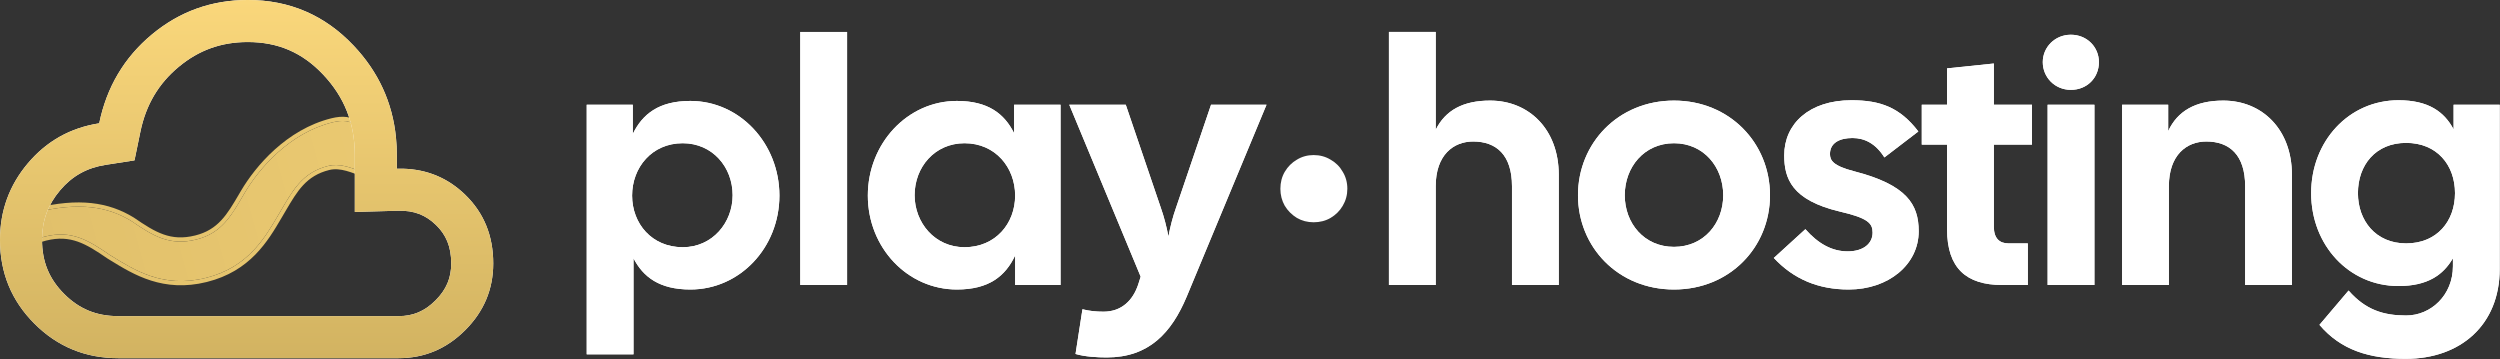<svg width="2248" height="323" viewBox="0 0 2248 323" fill="none" xmlns="http://www.w3.org/2000/svg">
<rect x="0" y="0" width="2248" height="323" fill="#333333" stroke="none"/>
<g clip-path="url(#clip0_3071_824)">
<path d="M344.602 162.862C320.842 168.786 364.17 176.289 344.602 162.862C323.325 149.848 337.884 100.306 298.852 110.038C259.821 119.769 232.706 151.938 220.04 173.403C208.637 192.726 200.191 209.484 176.43 215.408C152.671 221.332 137.773 212.221 118.204 198.794C96.928 185.779 71.178 181.328 32.146 191.059C-6.885 200.791 -21.869 215.411 -34.534 236.876C-45.938 256.198 -54.384 272.957 -78.144 278.881C-101.904 284.805 -116.802 275.693 -136.37 262.266C-157.647 249.252 -183.595 231.921 -222.626 241.653C-261.658 251.385 -276.444 278.883 -289.109 300.348C-300.512 319.671 -308.958 336.429 -332.719 342.354C-356.479 348.278 -371.376 339.166 -390.945 325.739C-412.222 312.724 -438.169 295.394 -477.201 305.126C-516.233 314.857 -531.018 342.356 -543.684 363.821C-555.087 383.144 -563.533 399.902 -587.294 405.826C-611.053 411.75 -625.951 402.638 -645.519 389.211C-666.796 376.197 -692.744 358.866 -731.776 368.598C-770.807 378.33 -785.593 405.828 -798.258 427.293C-809.662 446.616 -818.108 463.375 -841.868 469.299C-865.628 475.223 -880.526 466.111 -900.094 452.684C-921.371 439.669 -947.319 422.339 -986.35 432.071C-996.532 434.609 -1001.61 443.195 -999.027 453.551C-996.448 463.894 -987.943 469.106 -977.75 466.565C-953.99 460.641 -939.093 469.753 -919.524 483.18C-898.247 496.194 -872.3 513.525 -833.268 503.793C-794.236 494.061 -779.451 466.563 -766.785 445.098C-755.382 425.775 -746.936 409.017 -723.175 403.092C-699.416 397.168 -684.518 406.28 -664.949 419.707C-643.673 432.722 -617.725 450.052 -578.693 440.321C-539.661 430.589 -524.876 403.09 -512.211 381.625C-500.807 362.302 -492.361 345.544 -468.601 339.62C-444.841 333.696 -429.943 342.808 -410.375 356.235C-389.098 369.249 -363.15 386.58 -324.119 376.848C-285.087 367.116 -270.301 339.618 -257.636 318.153C-246.233 298.83 -237.787 282.071 -214.026 276.147C-190.266 270.223 -175.369 279.335 -155.8 292.762C-134.524 305.777 -108.576 323.107 -69.544 313.375C-30.512 303.644 -15.727 276.145 -3.062 254.68C8.342 235.357 16.788 218.599 40.549 212.675C64.308 206.751 79.206 215.862 98.775 229.29C120.051 242.304 145.999 259.635 185.031 249.903C224.062 240.171 238.848 212.672 251.513 191.208C262.917 171.885 271.363 155.126 295.123 149.202C318.883 143.278 343.163 173.838 334.568 139.367C354.2 151.485 305.57 172.594 344.602 162.862C354.783 160.324 347.184 173.217 344.602 162.862C353.09 160.746 342.02 152.506 344.602 162.862Z" fill="url(#paint0_linear_3071_824)"/>
<path fill-rule="evenodd" clip-rule="evenodd" d="M120.316 195.625L120.398 195.681C130.221 202.422 138.449 207.768 147.047 210.793C155.473 213.757 164.367 214.52 175.516 211.741C196.159 206.594 204.192 192.897 214.745 174.903C215.399 173.789 216.062 172.658 216.739 171.511C229.631 149.661 257.45 116.465 297.938 106.37C308.396 103.762 316.161 104.935 321.857 109.381C327.298 113.629 330.07 120.316 332.049 126.809C332.829 129.371 333.525 132.049 334.198 134.668L336.608 136.155C339.565 137.981 341.644 140.233 342.635 142.955C343.628 145.683 343.341 148.368 342.558 150.694C342.182 151.813 341.667 152.91 341.07 153.968C341.396 154.481 341.735 154.972 342.089 155.44C343.155 154.379 344.546 153.922 345.876 153.973C347.212 154.024 348.331 154.564 349.129 155.158C350.434 156.129 351.783 157.987 351.687 160.297C351.797 160.393 351.905 160.494 352.009 160.601C353.807 162.428 353.81 164.7 353.262 166.399C353.454 166.894 353.594 167.432 353.644 168.01C353.765 169.412 353.327 170.75 352.424 171.8C351.609 172.749 350.589 173.266 349.78 173.558C348.945 173.859 348.079 174.014 347.283 174.09C345.693 174.243 343.95 174.122 342.348 173.845C340.748 173.568 339.072 173.097 337.643 172.416C336.928 172.075 336.167 171.632 335.493 171.051C334.941 170.577 334.301 169.883 333.883 168.941C332.708 169.088 331.638 169.161 330.697 169.126C329.77 169.092 328.414 168.942 327.22 168.17C326.549 167.736 325.92 167.097 325.518 166.225C325.124 165.369 325.059 164.526 325.123 163.839C325.24 162.602 325.804 161.569 326.184 160.951C326.543 160.365 327.005 159.74 327.507 159.112C326.917 158.949 326.333 158.769 325.764 158.584C324.205 158.077 322.48 157.433 320.731 156.781C320.141 156.561 319.547 156.339 318.957 156.122C316.555 155.238 314.061 154.363 311.482 153.661C306.303 152.251 301.067 151.616 296.038 152.87C275.394 158.017 267.361 171.714 256.808 189.708C256.154 190.823 255.491 191.953 254.815 193.1C254.293 193.984 253.766 194.882 253.232 195.791C240.893 216.811 225.037 243.824 185.945 253.571C146.859 263.316 120.194 246.922 99.418 234.149C98.517 233.595 97.627 233.048 96.748 232.51L96.663 232.458L96.581 232.402C86.758 225.662 78.529 220.315 69.932 217.29C61.505 214.326 52.612 213.563 41.463 216.343C20.82 221.489 12.787 235.186 2.233 253.18C1.58 254.295 0.916 255.426 0.24 256.572C-0.282 257.457 -0.809 258.355 -1.343 259.263C-13.682 280.284 -29.538 307.297 -68.63 317.043C-107.716 326.789 -134.381 310.395 -155.157 297.622C-156.058 297.068 -156.948 296.521 -157.827 295.983L-157.912 295.931L-157.994 295.874C-167.817 289.134 -176.045 283.788 -184.643 280.763C-193.07 277.798 -201.963 277.035 -213.112 279.815C-233.755 284.962 -241.788 298.659 -252.341 316.653C-252.995 317.767 -253.658 318.898 -254.335 320.045C-254.857 320.929 -255.383 321.827 -255.917 322.736C-268.256 343.756 -284.113 370.769 -323.204 380.516C-362.291 390.261 -388.956 373.867 -409.732 361.094C-410.632 360.54 -411.522 359.993 -412.402 359.455L-412.487 359.403L-412.569 359.347C-422.392 352.607 -430.62 347.26 -439.218 344.236C-447.644 341.271 -456.537 340.508 -467.686 343.288C-488.329 348.435 -496.362 362.131 -506.916 380.125C-507.569 381.24 -508.233 382.371 -508.909 383.517C-509.431 384.402 -509.958 385.3 -510.492 386.208C-522.831 407.229 -538.687 434.242 -577.779 443.988C-616.865 453.734 -643.53 437.34 -664.306 424.567C-665.207 424.013 -666.097 423.466 -666.976 422.928L-667.061 422.876L-667.143 422.82C-676.966 416.079 -685.195 410.733 -693.792 407.708C-702.219 404.744 -711.112 403.98 -722.261 406.76C-742.904 411.907 -750.937 425.604 -761.491 443.598C-762.144 444.713 -762.808 445.844 -763.484 446.99C-764.006 447.874 -764.533 448.772 -765.066 449.681C-777.406 470.702 -793.262 497.714 -832.353 507.461C-871.44 517.206 -898.105 500.812 -918.881 488.039C-919.782 487.485 -920.671 486.938 -921.551 486.4L-921.636 486.348L-921.718 486.292C-931.541 479.552 -939.769 474.206 -948.367 471.181C-956.793 468.216 -965.686 467.453 -976.835 470.233C-982.809 471.722 -988.566 470.989 -993.271 468.11C-997.964 465.238 -1001.25 460.45 -1002.74 454.477C-1004.23 448.496 -1003.57 442.724 -1000.78 437.986C-997.971 433.237 -993.231 429.89 -987.265 428.403C-948.178 418.657 -921.513 435.051 -900.738 447.824C-899.837 448.378 -898.947 448.925 -898.067 449.463L-897.983 449.515L-897.9 449.572C-888.077 456.312 -879.849 461.658 -871.251 464.683C-862.825 467.648 -853.932 468.411 -842.783 465.631C-822.14 460.484 -814.106 446.787 -803.553 428.793C-802.9 427.679 -802.236 426.548 -801.56 425.401C-801.038 424.517 -800.511 423.619 -799.977 422.71C-787.638 401.69 -771.782 374.677 -732.69 364.93C-693.604 355.185 -666.939 371.579 -646.163 384.352C-645.262 384.906 -644.372 385.453 -643.493 385.991L-643.408 386.043L-643.326 386.099C-633.503 392.839 -625.274 398.186 -616.677 401.21C-608.25 404.175 -599.357 404.938 -588.208 402.158C-567.565 397.012 -559.532 383.315 -548.979 365.321C-548.325 364.206 -547.662 363.075 -546.985 361.929C-546.463 361.044 -545.936 360.147 -545.403 359.238C-533.064 338.217 -517.207 311.204 -478.116 301.458C-439.029 291.712 -412.364 308.106 -391.588 320.879C-390.688 321.433 -389.798 321.98 -388.918 322.518L-388.833 322.57L-388.751 322.626C-378.928 329.367 -370.7 334.713 -362.102 337.738C-353.676 340.703 -344.783 341.466 -333.634 338.686C-312.99 333.539 -304.957 319.842 -294.404 301.848C-293.75 300.733 -293.087 299.603 -292.41 298.456C-291.888 297.572 -291.362 296.674 -290.828 295.765C-278.489 274.744 -262.632 247.732 -223.541 237.985C-184.454 228.24 -157.79 244.634 -137.014 257.407C-136.113 257.961 -135.223 258.508 -134.344 259.046L-134.259 259.098L-134.177 259.154C-124.354 265.894 -116.125 271.24 -107.527 274.265C-99.101 277.23 -90.208 277.993 -79.059 275.213C-58.416 270.066 -50.383 256.37 -39.83 238.376C-39.176 237.261 -38.512 236.13 -37.836 234.984C-31.352 223.994 -24.127 214.51 -13.362 206.544C-2.624 198.597 11.396 192.337 31.232 187.391C71.025 177.47 97.887 181.906 120.231 195.573L120.316 195.625ZM-798.258 427.293C-798.977 428.51 -799.683 429.717 -800.383 430.912C-810.786 448.684 -819.604 463.748 -841.868 469.299C-865.628 475.223 -880.526 466.111 -900.094 452.684C-900.936 452.169 -901.785 451.647 -902.642 451.121C-923.445 438.34 -948.863 422.724 -986.35 432.071C-996.532 434.609 -1001.61 443.195 -999.027 453.551C-996.448 463.894 -987.943 469.106 -977.75 466.565C-953.99 460.641 -939.093 469.753 -919.524 483.18C-918.682 483.695 -917.833 484.217 -916.976 484.743C-896.173 497.524 -870.755 513.14 -833.268 503.793C-795.776 494.445 -780.655 468.705 -768.296 447.665C-767.788 446.801 -767.285 445.945 -766.785 445.098C-766.067 443.881 -765.361 442.674 -764.661 441.479C-754.257 423.707 -745.439 408.643 -723.175 403.092C-699.416 397.168 -684.518 406.28 -664.949 419.707C-664.108 420.222 -663.258 420.744 -662.401 421.271C-641.599 434.051 -616.181 449.667 -578.693 440.321C-541.201 430.973 -526.08 405.232 -513.721 384.192C-513.213 383.328 -512.71 382.472 -512.211 381.625C-511.492 380.408 -510.786 379.201 -510.086 378.006C-499.683 360.234 -490.864 345.171 -468.601 339.62C-444.841 333.696 -429.943 342.808 -410.375 356.235C-409.533 356.75 -408.684 357.272 -407.827 357.798C-387.024 370.578 -361.606 386.195 -324.119 376.848C-286.627 367.5 -271.506 341.759 -259.146 320.72C-258.639 319.856 -258.136 319 -257.636 318.153C-256.918 316.936 -256.211 315.728 -255.512 314.534C-245.108 296.761 -236.29 281.698 -214.026 276.147C-190.266 270.223 -175.369 279.335 -155.8 292.762C-154.958 293.277 -154.109 293.799 -153.252 294.325C-132.45 307.106 -107.031 322.722 -69.544 313.375C-32.052 304.028 -16.931 278.287 -4.572 257.247C-4.064 256.383 -3.561 255.527 -3.062 254.68C-2.343 253.463 -1.636 252.256 -0.937 251.061C9.467 233.289 18.285 218.226 40.549 212.675C64.308 206.751 79.206 215.862 98.775 229.29C99.616 229.805 100.466 230.326 101.322 230.853C122.125 243.633 147.543 259.249 185.031 249.903C222.523 240.555 237.644 214.814 250.003 193.775C250.51 192.911 251.014 192.055 251.513 191.208C252.232 189.991 252.938 188.784 253.637 187.589C264.041 169.817 272.859 154.753 295.123 149.202C304.805 146.788 314.573 150.432 322.168 153.266C325.284 154.428 328.033 155.454 330.262 155.869C331.453 156.091 332.495 156.139 333.365 155.939C334.733 155.625 335.673 154.699 336.091 152.878C336.263 153.23 336.441 153.577 336.623 153.92C335.84 155.066 334.965 156.175 334.093 157.222C333.507 157.925 332.922 158.6 332.368 159.24C332.191 159.445 332.016 159.647 331.846 159.845C328.514 163.712 326.756 166.091 333.765 165.144C335.304 164.936 337.266 164.568 339.726 164.02C340.099 163.937 340.483 163.85 340.879 163.758C342.02 163.495 343.259 163.197 344.602 162.862C343.25 162.035 342.042 161.061 340.957 159.964C340.929 159.935 340.901 159.907 340.873 159.878C340.714 159.716 340.558 159.55 340.404 159.383C339.833 158.76 339.298 158.102 338.794 157.413C338.667 157.239 338.542 157.063 338.419 156.886C337.769 155.948 337.173 154.956 336.623 153.92C337.549 152.564 338.346 151.156 338.854 149.736C340.046 146.403 339.65 143.005 335.611 140.066C335.287 139.83 334.94 139.597 334.568 139.367C336.246 146.099 336.671 150.35 336.091 152.878C335.595 151.865 335.137 150.816 334.709 149.737C333.504 146.694 332.542 143.419 331.653 140.094C331.301 138.775 330.959 137.447 330.619 136.123C330.243 134.657 329.867 133.196 329.478 131.754C325.557 117.218 320.282 104.695 298.852 110.038C259.821 119.769 232.706 151.938 220.04 173.403C219.322 174.62 218.615 175.827 217.916 177.022C207.512 194.794 198.694 209.857 176.43 215.408C152.671 221.332 137.773 212.221 118.204 198.794C96.928 185.779 71.178 181.328 32.146 191.059C-6.885 200.791 -21.869 215.411 -34.534 236.876C-35.253 238.093 -35.959 239.3 -36.659 240.495C-47.063 258.267 -55.88 273.33 -78.144 278.881C-101.904 284.805 -116.802 275.693 -136.37 262.266C-137.212 261.751 -138.061 261.229 -138.918 260.703C-159.721 247.923 -185.139 232.306 -222.626 241.653C-260.118 251.001 -275.239 276.741 -287.599 297.781C-288.106 298.645 -288.609 299.501 -289.109 300.348C-289.827 301.565 -290.534 302.772 -291.233 303.967C-301.637 321.739 -310.455 336.803 -332.719 342.354C-356.479 348.278 -371.376 339.166 -390.945 325.739C-391.787 325.224 -392.636 324.702 -393.493 324.175C-414.296 311.395 -439.714 295.779 -477.201 305.126C-514.693 314.473 -529.814 340.214 -542.174 361.254C-542.681 362.118 -543.184 362.974 -543.684 363.821C-544.402 365.038 -545.109 366.245 -545.808 367.44C-556.212 385.212 -565.03 400.275 -587.294 405.826C-611.053 411.75 -625.951 402.638 -645.519 389.211C-646.361 388.696 -647.211 388.175 -648.068 387.648C-668.87 374.868 -694.288 359.251 -731.776 368.598C-769.268 377.946 -784.389 403.687 -796.748 424.726C-797.256 425.59 -797.759 426.446 -798.258 427.293Z" fill="url(#paint1_linear_3071_824)"/>
</g>
<path fill-rule="evenodd" clip-rule="evenodd" d="M120.937 144.195L95.031 148.232C78.057 150.878 64.918 158.269 54.039 171.106C43.079 184.038 37.801 198.374 37.801 215.717C37.801 235.393 44.244 250.855 57.726 264.337C71.208 277.819 86.67 284.262 106.346 284.262H358.352C371.236 284.262 381.692 280.041 391.6 270.133C401.508 260.225 405.729 249.769 405.729 236.885C405.729 221.535 400.976 210.974 392.01 202.277C382.798 193.342 372.285 189.094 357.89 189.494L319.039 190.573V139.611C319.039 110.78 309.674 87.274 290.554 67.037C271.813 47.201 249.995 37.801 222.773 37.801C198.928 37.801 178.765 45.095 160.748 60.068C142.684 75.081 131.276 94.054 126.232 118.516L120.937 144.195ZM356.061 123.658C352.914 92.108 340.238 64.581 318.031 41.077C292.159 13.692 260.406 0 222.773 0C190.18 0 161.452 10.332 136.587 30.997C111.722 51.661 95.93 78.29 89.21 110.882C63.337 114.915 42.001 126.843 25.201 146.667C8.4 166.492 0 189.508 0 215.717C0 245.285 10.332 270.402 30.997 291.066C51.661 311.731 76.778 322.063 106.346 322.063H358.352C381.537 322.063 401.529 313.663 418.329 296.862C435.13 280.062 443.53 260.07 443.53 236.885C443.53 212.021 435.13 191.44 418.329 175.144C402.86 160.138 384.256 152.326 362.519 151.707C360.649 151.654 358.756 151.654 356.84 151.707V139.611C356.84 134.184 356.58 128.866 356.061 123.658Z" fill="white"/>
<path fill-rule="evenodd" clip-rule="evenodd" d="M120.937 144.195L95.031 148.232C78.057 150.878 64.918 158.269 54.039 171.106C43.079 184.038 37.801 198.374 37.801 215.717C37.801 235.393 44.244 250.855 57.726 264.337C71.208 277.819 86.67 284.262 106.346 284.262H358.352C371.236 284.262 381.692 280.041 391.6 270.133C401.508 260.225 405.729 249.769 405.729 236.885C405.729 221.535 400.976 210.974 392.01 202.277C382.798 193.342 372.285 189.094 357.89 189.494L319.039 190.573V139.611C319.039 110.78 309.674 87.274 290.554 67.037C271.813 47.201 249.995 37.801 222.773 37.801C198.928 37.801 178.765 45.095 160.748 60.068C142.684 75.081 131.276 94.054 126.232 118.516L120.937 144.195ZM356.061 123.658C352.914 92.108 340.238 64.581 318.031 41.077C292.159 13.692 260.406 0 222.773 0C190.18 0 161.452 10.332 136.587 30.997C111.722 51.661 95.93 78.29 89.21 110.882C63.337 114.915 42.001 126.843 25.201 146.667C8.4 166.492 0 189.508 0 215.717C0 245.285 10.332 270.402 30.997 291.066C51.661 311.731 76.778 322.063 106.346 322.063H358.352C381.537 322.063 401.529 313.663 418.329 296.862C435.13 280.062 443.53 260.07 443.53 236.885C443.53 212.021 435.13 191.44 418.329 175.144C402.86 160.138 384.256 152.326 362.519 151.707C360.649 151.654 358.756 151.654 356.84 151.707V139.611C356.84 134.184 356.58 128.866 356.061 123.658Z" fill="url(#paint2_linear_3071_824)"/>
<path d="M527.566 318.6V94.195H569.019V120.375C577.746 102.61 592.394 90.766 620.757 90.766C665.326 90.766 700.857 129.102 700.857 175.853C700.857 222.604 665.326 260.317 620.757 260.317C593.018 260.317 578.369 249.097 569.642 232.266V318.6H527.566ZM568.395 175.853C568.395 201.099 586.161 222.293 613.9 222.293C640.704 222.293 658.781 200.164 658.781 175.542C658.781 150.296 640.704 128.791 613.9 128.791C586.161 128.791 568.395 150.608 568.395 175.853Z" fill="white"/>
<path d="M527.566 318.6V94.195H569.019V120.375C577.746 102.61 592.394 90.766 620.757 90.766C665.326 90.766 700.857 129.102 700.857 175.853C700.857 222.604 665.326 260.317 620.757 260.317C593.018 260.317 578.369 249.097 569.642 232.266V318.6H527.566ZM568.395 175.853C568.395 201.099 586.161 222.293 613.9 222.293C640.704 222.293 658.781 200.164 658.781 175.542C658.781 150.296 640.704 128.791 613.9 128.791C586.161 128.791 568.395 150.608 568.395 175.853Z" fill="white"/>
<path d="M719.623 256.265V28.743H761.699V256.265H719.623Z" fill="white"/>
<path d="M719.623 256.265V28.743H761.699V256.265H719.623Z" fill="white"/>
<path d="M860.451 260.317C815.882 260.317 780.351 222.604 780.351 175.853C780.351 129.102 815.882 90.766 860.451 90.766C888.502 90.766 903.15 102.298 911.877 119.752V94.195H953.641V256.265H912.812V229.773C904.085 248.162 889.437 260.317 860.451 260.317ZM822.427 175.542C822.427 200.164 840.504 222.293 867.308 222.293C895.047 222.293 912.812 201.099 912.812 175.853C912.812 150.608 895.047 128.791 867.308 128.791C840.504 128.791 822.427 150.296 822.427 175.542Z" fill="white"/>
<path d="M860.451 260.317C815.882 260.317 780.351 222.604 780.351 175.853C780.351 129.102 815.882 90.766 860.451 90.766C888.502 90.766 903.15 102.298 911.877 119.752V94.195H953.641V256.265H912.812V229.773C904.085 248.162 889.437 260.317 860.451 260.317ZM822.427 175.542C822.427 200.164 840.504 222.293 867.308 222.293C895.047 222.293 912.812 201.099 912.812 175.853C912.812 150.608 895.047 128.791 867.308 128.791C840.504 128.791 822.427 150.296 822.427 175.542Z" fill="white"/>
<path d="M995.16 321.405C986.745 321.405 975.524 320.782 967.109 318.288L973.343 278.082C979.576 279.641 985.498 280.264 992.355 280.264C1008.56 280.264 1018.85 269.979 1023.52 255.642L1025.7 248.785L961.499 94.195H1012.3L1043.78 186.762C1046.59 194.554 1049.08 204.216 1050.64 212.631C1052.2 204.216 1054.69 194.554 1057.49 186.762L1088.97 94.195H1138.84L1067.16 266.55C1053.44 299.276 1033.18 321.405 995.16 321.405Z" fill="white"/>
<path d="M995.16 321.405C986.745 321.405 975.524 320.782 967.109 318.288L973.343 278.082C979.576 279.641 985.498 280.264 992.355 280.264C1008.56 280.264 1018.85 269.979 1023.52 255.642L1025.7 248.785L961.499 94.195H1012.3L1043.78 186.762C1046.59 194.554 1049.08 204.216 1050.64 212.631C1052.2 204.216 1054.69 194.554 1057.49 186.762L1088.97 94.195H1138.84L1067.16 266.55C1053.44 299.276 1033.18 321.405 995.16 321.405Z" fill="white"/>
<path d="M1248.92 256.265V28.743H1291V116.635C1299.72 99.181 1315.62 90.455 1339.93 90.455C1374.84 90.455 1401.64 116.324 1401.64 157.153V256.265H1359.57V167.438C1359.57 139.387 1345.54 127.232 1324.66 127.232C1306.89 127.232 1291 139.387 1291 167.438V256.265H1248.92Z" fill="white"/>
<path d="M1248.92 256.265V28.743H1291V116.635C1299.72 99.181 1315.62 90.455 1339.93 90.455C1374.84 90.455 1401.64 116.324 1401.64 157.153V256.265H1359.57V167.438C1359.57 139.387 1345.54 127.232 1324.66 127.232C1306.89 127.232 1291 139.387 1291 167.438V256.265H1248.92Z" fill="white"/>
<path d="M1505.25 260.317C1455.07 260.317 1418.92 222.293 1418.92 175.542C1418.92 128.791 1455.07 90.455 1505.25 90.455C1555.43 90.455 1591.58 128.791 1591.58 175.542C1591.58 222.293 1555.43 260.317 1505.25 260.317ZM1460.99 175.542C1460.99 200.787 1478.45 221.981 1505.25 221.981C1532.05 221.981 1549.51 200.787 1549.51 175.542C1549.51 150.296 1532.05 128.791 1505.25 128.791C1478.45 128.791 1460.99 150.296 1460.99 175.542Z" fill="white"/>
<path d="M1505.25 260.317C1455.07 260.317 1418.92 222.293 1418.92 175.542C1418.92 128.791 1455.07 90.455 1505.25 90.455C1555.43 90.455 1591.58 128.791 1591.58 175.542C1591.58 222.293 1555.43 260.317 1505.25 260.317ZM1460.99 175.542C1460.99 200.787 1478.45 221.981 1505.25 221.981C1532.05 221.981 1549.51 200.787 1549.51 175.542C1549.51 150.296 1532.05 128.791 1505.25 128.791C1478.45 128.791 1460.99 150.296 1460.99 175.542Z" fill="white"/>
<path d="M1662.34 260.317C1634.91 260.317 1612.78 250.967 1595.02 231.955L1623.38 206.086C1635.22 219.488 1647.69 226.033 1661.4 226.033C1675.74 226.033 1683.84 218.864 1683.84 209.202C1683.84 200.787 1679.79 196.112 1654.23 190.19C1610.91 179.905 1604.37 160.27 1604.37 139.699C1604.37 111.337 1626.81 90.143 1664.83 90.143C1691.01 90.143 1708.46 96.688 1724.98 118.194L1694.44 141.569C1686.65 129.102 1676.67 124.115 1665.77 124.115C1654.23 124.115 1645.51 128.479 1645.51 138.452C1645.51 144.063 1648 149.049 1667.32 154.036C1714.39 166.191 1725.3 183.645 1725.3 207.956C1725.3 237.876 1698.18 260.317 1662.34 260.317Z" fill="white"/>
<path d="M1662.34 260.317C1634.91 260.317 1612.78 250.967 1595.02 231.955L1623.38 206.086C1635.22 219.488 1647.69 226.033 1661.4 226.033C1675.74 226.033 1683.84 218.864 1683.84 209.202C1683.84 200.787 1679.79 196.112 1654.23 190.19C1610.91 179.905 1604.37 160.27 1604.37 139.699C1604.37 111.337 1626.81 90.143 1664.83 90.143C1691.01 90.143 1708.46 96.688 1724.98 118.194L1694.44 141.569C1686.65 129.102 1676.67 124.115 1665.77 124.115C1654.23 124.115 1645.51 128.479 1645.51 138.452C1645.51 144.063 1648 149.049 1667.32 154.036C1714.39 166.191 1725.3 183.645 1725.3 207.956C1725.3 237.876 1698.18 260.317 1662.34 260.317Z" fill="white"/>
<path d="M1800.36 256.265C1768.25 256.265 1750.8 241.305 1750.8 206.086V130.037H1728.05V94.195H1750.8V61.469L1792.87 57.105V94.195H1827.16V130.037H1792.87V203.904C1792.87 214.189 1797.86 218.864 1805.97 218.864H1823.42V256.265H1800.36Z" fill="white"/>
<path d="M1800.36 256.265C1768.25 256.265 1750.8 241.305 1750.8 206.086V130.037H1728.05V94.195H1750.8V61.469L1792.87 57.105V94.195H1827.16V130.037H1792.87V203.904C1792.87 214.189 1797.86 218.864 1805.97 218.864H1823.42V256.265H1800.36Z" fill="white"/>
<path d="M1841.22 256.265V94.195H1883.3V256.265H1841.22ZM1836.86 55.859C1836.86 42.457 1847.77 31.236 1862.11 31.236C1876.75 31.236 1887.35 42.457 1887.35 55.859C1887.35 69.884 1876.75 80.793 1862.11 80.793C1847.77 80.793 1836.86 69.572 1836.86 55.859Z" fill="white"/>
<path d="M1841.22 256.265V94.195H1883.3V256.265H1841.22ZM1836.86 55.859C1836.86 42.457 1847.77 31.236 1862.11 31.236C1876.75 31.236 1887.35 42.457 1887.35 55.859C1887.35 69.884 1876.75 80.793 1862.11 80.793C1847.77 80.793 1836.86 69.572 1836.86 55.859Z" fill="white"/>
<path d="M1908.18 256.265V94.195H1949.64V117.882C1958.05 99.805 1974.26 90.455 1999.19 90.455C2034.1 90.455 2060.9 116.324 2060.9 157.153V256.265H2018.83V167.438C2018.83 139.387 2004.8 127.232 1983.92 127.232C1966.16 127.232 1950.26 139.387 1950.26 167.438V256.265H1908.18Z" fill="white"/>
<path d="M1908.18 256.265V94.195H1949.64V117.882C1958.05 99.805 1974.26 90.455 1999.19 90.455C2034.1 90.455 2060.9 116.324 2060.9 157.153V256.265H2018.83V167.438C2018.83 139.387 2004.8 127.232 1983.92 127.232C1966.16 127.232 1950.26 139.387 1950.26 167.438V256.265H1908.18Z" fill="white"/>
<path d="M2163.27 322.652C2130.54 322.652 2104.98 314.86 2085.66 292.108L2111.84 261.252C2127.11 278.706 2143.32 283.692 2163.58 283.692C2186.02 283.692 2205.66 265.304 2205.66 239.435V232.266C2196.93 247.227 2182.9 257.2 2156.72 257.2C2112.15 257.2 2078.18 220.423 2078.18 173.672C2078.18 126.92 2112.15 90.143 2156.72 90.143C2183.53 90.143 2197.86 100.428 2206.28 116.324V94.195H2247.73V241.928C2247.73 291.796 2212.82 322.652 2163.27 322.652ZM2120.26 173.672C2120.26 198.294 2136.15 218.864 2163.58 218.864C2191.32 218.864 2207.53 198.917 2207.53 173.672C2207.53 148.426 2191.32 128.479 2163.58 128.479C2136.15 128.479 2120.26 148.426 2120.26 173.672Z" fill="white"/>
<path d="M2163.27 322.652C2130.54 322.652 2104.98 314.86 2085.66 292.108L2111.84 261.252C2127.11 278.706 2143.32 283.692 2163.58 283.692C2186.02 283.692 2205.66 265.304 2205.66 239.435V232.266C2196.93 247.227 2182.9 257.2 2156.72 257.2C2112.15 257.2 2078.18 220.423 2078.18 173.672C2078.18 126.92 2112.15 90.143 2156.72 90.143C2183.53 90.143 2197.86 100.428 2206.28 116.324V94.195H2247.73V241.928C2247.73 291.796 2212.82 322.652 2163.27 322.652ZM2120.26 173.672C2120.26 198.294 2136.15 218.864 2163.58 218.864C2191.32 218.864 2207.53 198.917 2207.53 173.672C2207.53 148.426 2191.32 128.479 2163.58 128.479C2136.15 128.479 2120.26 148.426 2120.26 173.672Z" fill="white"/>
<path d="M1181.21 199.869C1175.68 199.869 1170.66 198.56 1166.15 195.942C1161.65 193.179 1158.01 189.543 1155.25 185.034C1152.63 180.379 1151.32 175.289 1151.32 169.762C1151.32 164.089 1152.63 158.999 1155.25 154.49C1158.01 149.835 1161.65 146.199 1166.15 143.581C1170.66 140.818 1175.68 139.436 1181.21 139.436C1186.88 139.436 1191.97 140.818 1196.48 143.581C1201.13 146.199 1204.77 149.835 1207.39 154.49C1210.15 158.999 1211.53 164.089 1211.53 169.762C1211.53 175.289 1210.15 180.379 1207.39 185.034C1204.77 189.543 1201.13 193.179 1196.48 195.942C1191.97 198.56 1186.88 199.869 1181.21 199.869Z" fill="white"/>
<defs>
<linearGradient id="paint0_linear_3071_824" x1="28.863" y1="203.521" x2="333.201" y2="119.194" gradientUnits="userSpaceOnUse">
<stop stop-color="#E1C06B"/>
<stop offset="1" stop-color="#EAC971"/>
</linearGradient>
<linearGradient id="paint1_linear_3071_824" x1="28.863" y1="203.521" x2="333.201" y2="119.194" gradientUnits="userSpaceOnUse">
<stop stop-color="#E1C06B"/>
<stop offset="1" stop-color="#EAC971"/>
</linearGradient>
<linearGradient id="paint2_linear_3071_824" x1="221.765" y1="0" x2="221.765" y2="322.063" gradientUnits="userSpaceOnUse">
<stop stop-color="#FAD77B"/>
<stop offset="1" stop-color="#D2B361"/>
</linearGradient>
<clipPath id="clip0_3071_824">
<rect width="320.347" height="152.621" fill="white" transform="translate(19.423 161.911) rotate(-14)"/>
</clipPath>
</defs>
</svg>
